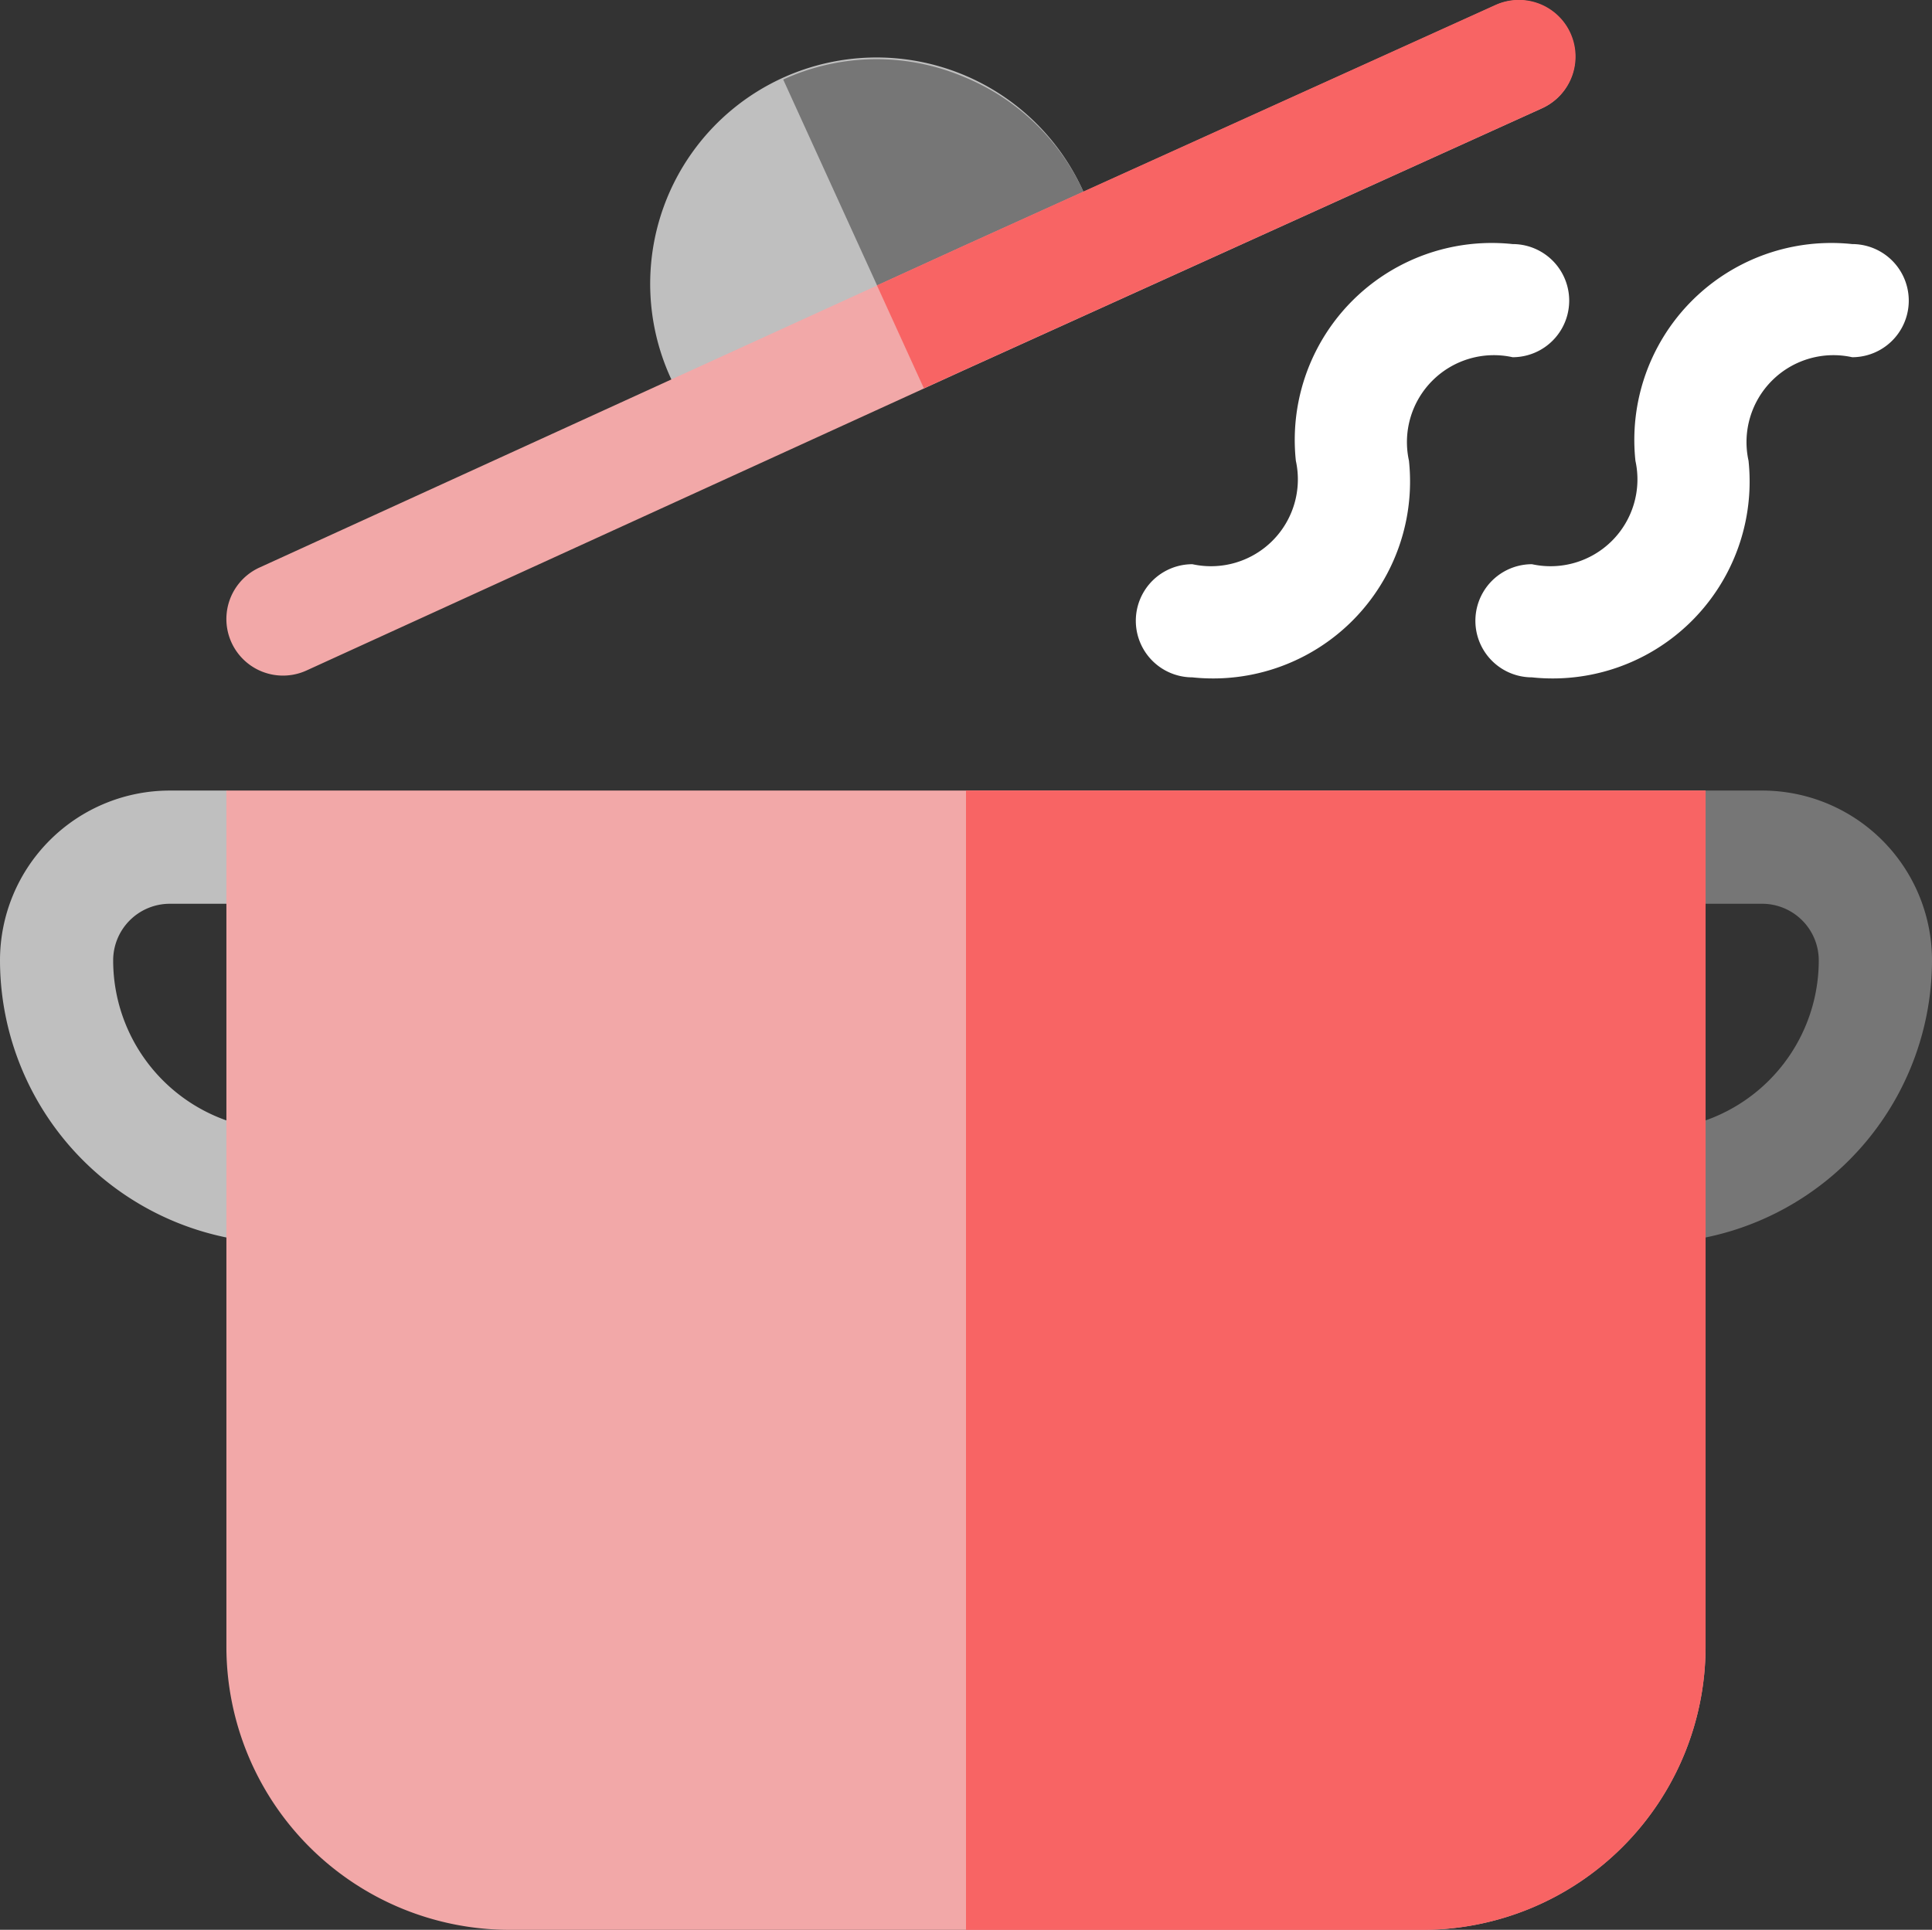 <svg xmlns="http://www.w3.org/2000/svg" width="28.442" height="28.416" viewBox="0 0 28.442 28.416">
  <rect x="0" y="0" width="28.442" height="28.416" fill="#333333" stroke="none"/>
  <g id="cooking" transform="translate(0 -0.227)">
    <path id="Caminho_1515" data-name="Caminho 1515" d="M4.166,214.773a2.5,2.5,0,0,1-2.5-2.5.834.834,0,0,1,.833-.833H5l-1.666-1.667H2.5a2.5,2.5,0,0,0-2.5,2.5,4.171,4.171,0,0,0,4.166,4.166.833.833,0,1,0,0-1.666Z" transform="translate(0 -197.905)" fill="#bfbfbf"/>
    <path id="Caminho_1516" data-name="Caminho 1516" d="M424.5,209.773h-.833L422,211.44h2.5a.834.834,0,0,1,.833.833,2.5,2.5,0,0,1-2.5,2.5.833.833,0,1,0,0,1.666A4.171,4.171,0,0,0,427,212.273,2.5,2.5,0,0,0,424.5,209.773Z" transform="translate(-398.558 -197.905)" fill="#767676"/>
    <path id="Caminho_1517" data-name="Caminho 1517" d="M301.833,71.294a.833.833,0,1,1,0-1.666,1.279,1.279,0,0,0,1.523-1.523,2.9,2.9,0,0,1,3.191-3.191.833.833,0,0,1,0,1.666,1.28,1.28,0,0,0-1.526,1.524,2.9,2.9,0,0,1-3.19,3.19Z" transform="translate(-284.279 -61.093)" fill="#fff"/>
    <path id="Caminho_1518" data-name="Caminho 1518" d="M391.833,71.294a.833.833,0,1,1,0-1.666,1.279,1.279,0,0,0,1.523-1.523,2.9,2.9,0,0,1,3.191-3.191.833.833,0,0,1,0,1.666,1.28,1.28,0,0,0-1.526,1.524,2.9,2.9,0,0,1-3.19,3.19Z" transform="translate(-369.28 -61.093)" fill="#fff"/>
    <path id="Caminho_1519" data-name="Caminho 1519" d="M70.888,209.773H60v12.61a4.171,4.171,0,0,0,4.166,4.166H77.609a4.171,4.171,0,0,0,4.166-4.166v-12.61Z" transform="translate(-56.667 -197.905)" fill="#f2a8a8"/>
    <path id="Caminho_1520" data-name="Caminho 1520" d="M266.888,222.383v-12.61H256v16.776h6.722A4.171,4.171,0,0,0,266.888,222.383Z" transform="translate(-241.779 -197.905)" fill="#f86464"/>
    <g id="Grupo_619" data-name="Grupo 619" transform="translate(3.333 0.227)">
      <path id="Caminho_1521" data-name="Caminho 1521" d="M178.846,17.867a3.333,3.333,0,1,0-6.063,2.77l.347.758,3.949-1.8,2.114-.966Z" transform="translate(-166.232 -15.049)" fill="#bfbfbf"/>
      <path id="Caminho_1522" data-name="Caminho 1522" d="M210.182,16.181a3.3,3.3,0,0,0-2.659.039h0l1.728,3.791.923-.422,2.114-.966-.347-.757A3.313,3.313,0,0,0,210.182,16.181Z" transform="translate(-199.326 -15.049)" fill="#767676"/>
      <path id="Caminho_1523" data-name="Caminho 1523" d="M79.781.76a.832.832,0,0,0-1.1-.412L70.848,3.894,60.487,8.627a.833.833,0,0,0,.692,1.516l9.664-4.415,8.526-3.864a.833.833,0,0,0,.412-1.1Z" transform="translate(-60 -0.27)" fill="#f2a8a8"/>
      <path id="Caminho_1524" data-name="Caminho 1524" d="M241.511.3l-7.829,3.546-1.277.583.691,1.516.581-.265L242.2,1.819A.833.833,0,1,0,241.511.3Z" transform="translate(-222.828 -0.227)" fill="#f86464"/>
    </g>
  </g>
</svg>
